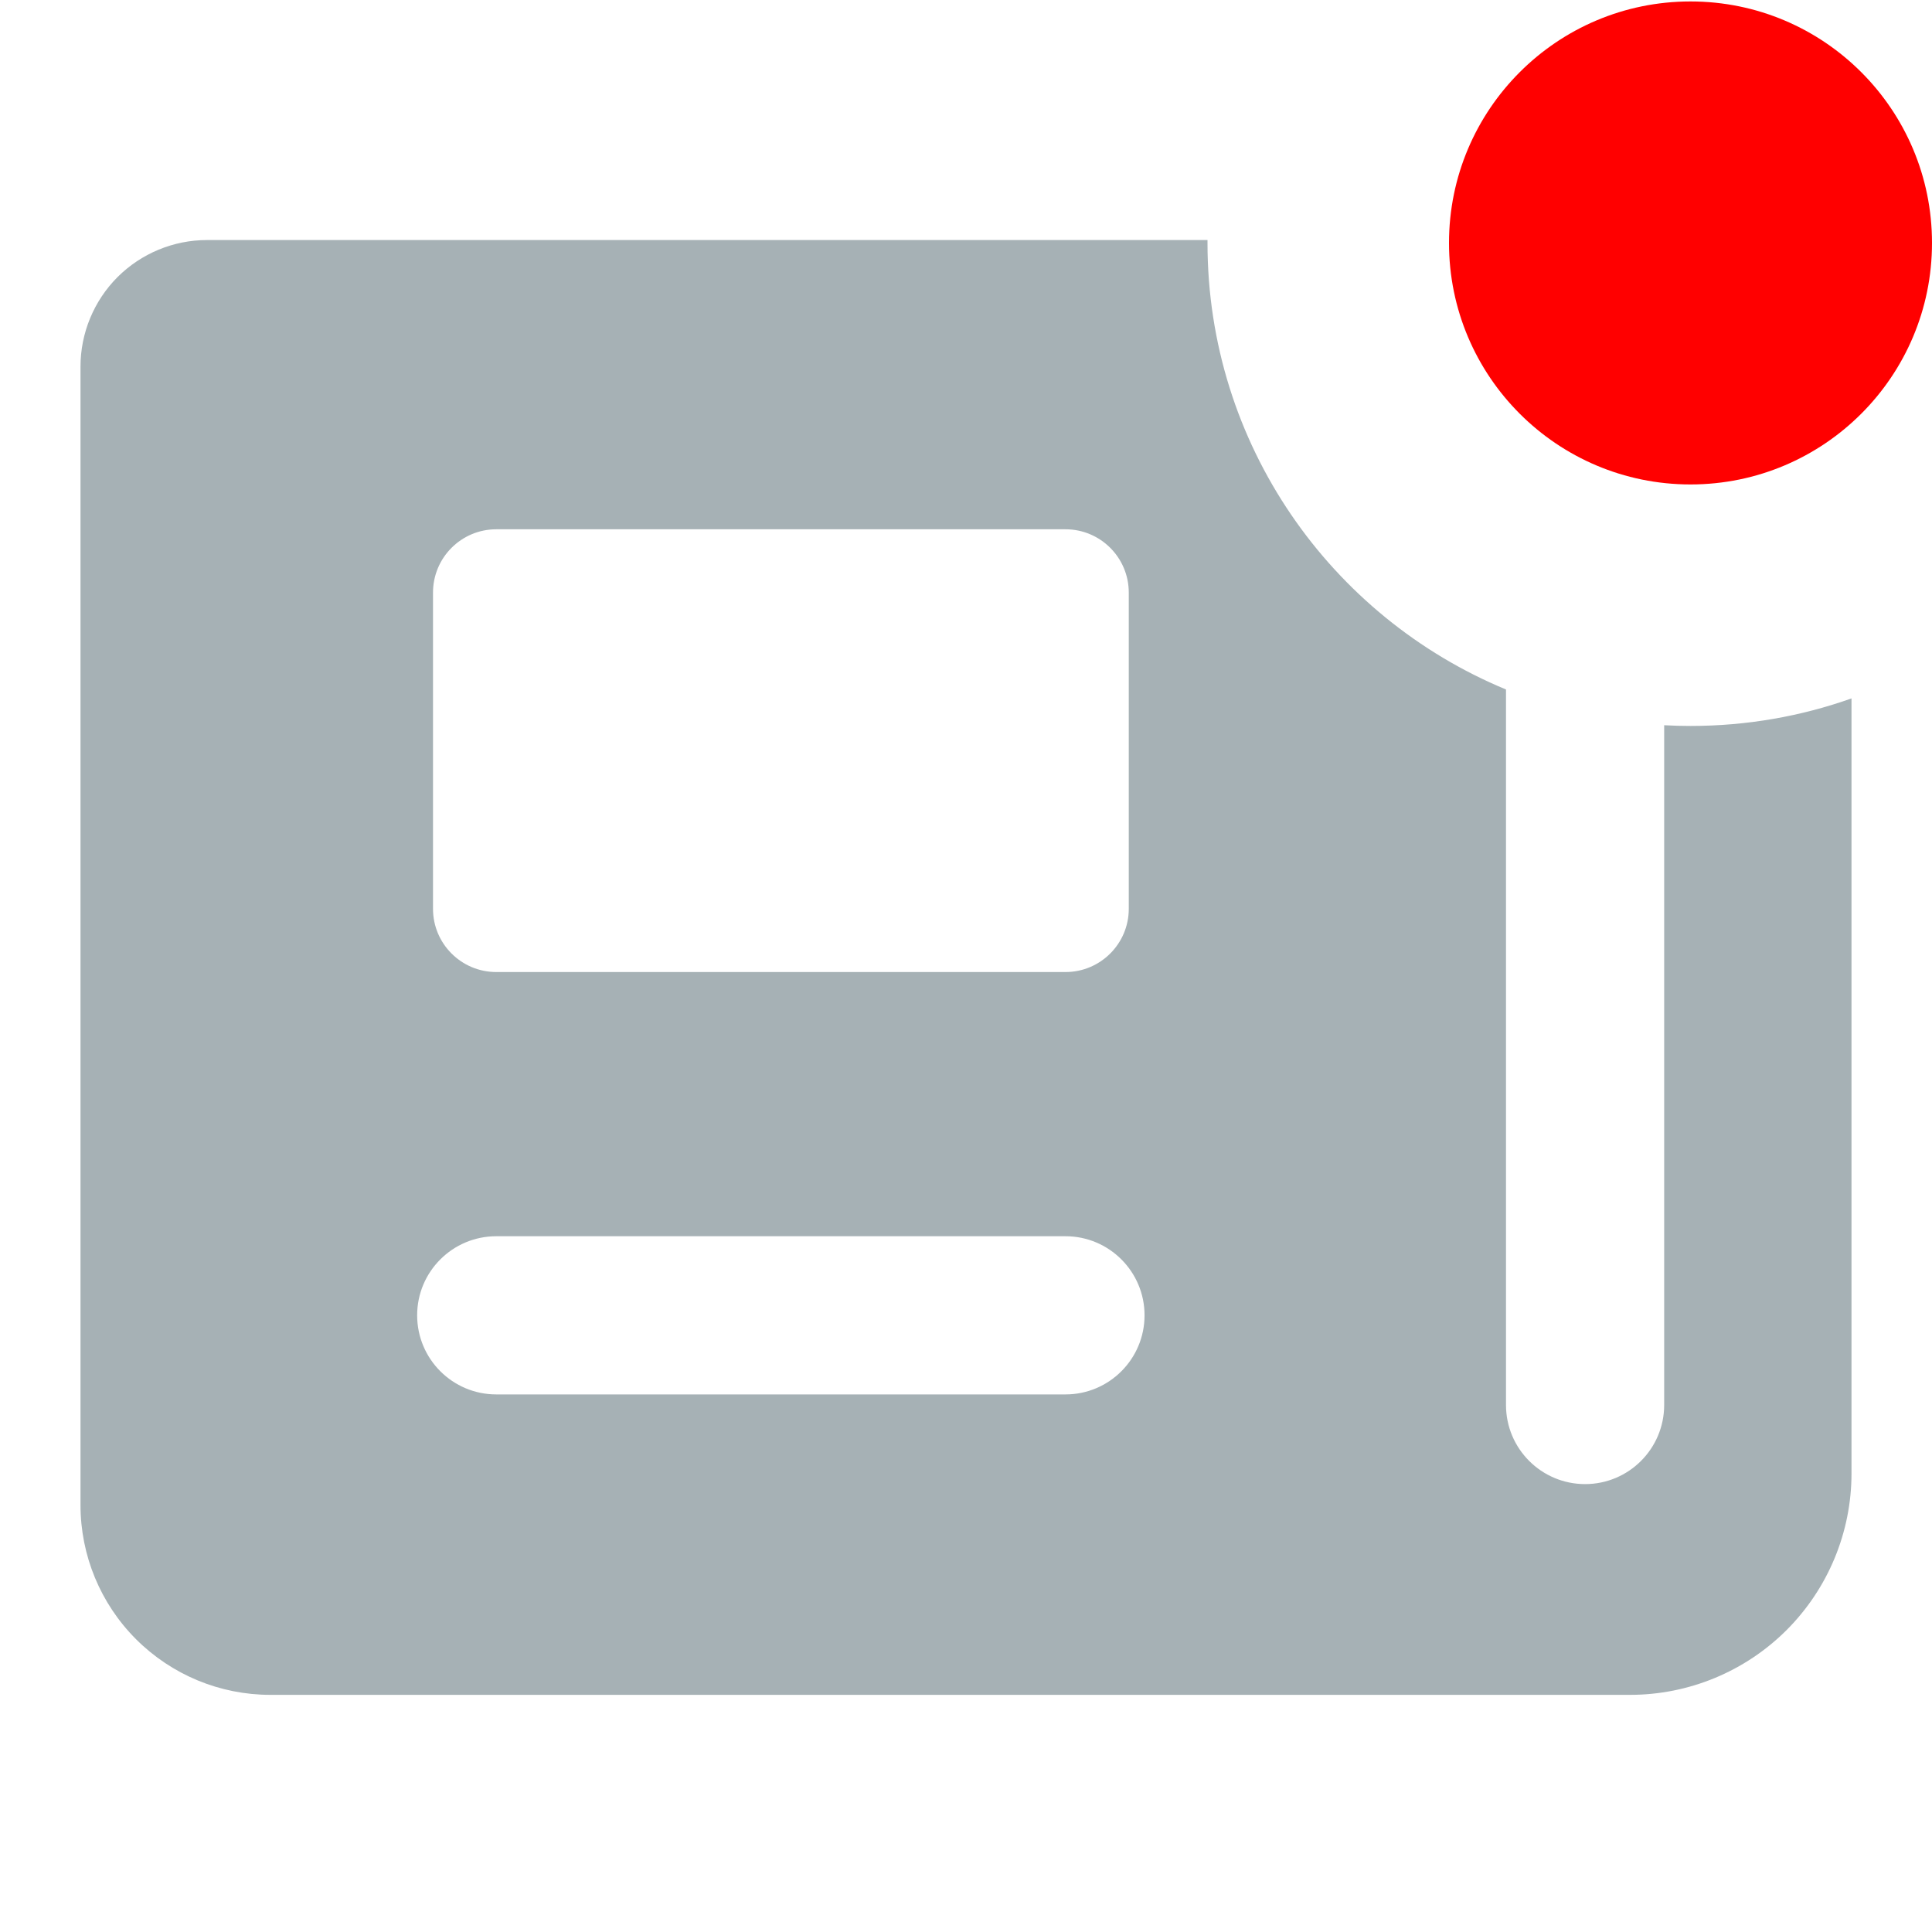<svg width="24" height="24" viewBox="0 0 24 24" fill="none" xmlns="http://www.w3.org/2000/svg">
<path fill-rule="evenodd" clip-rule="evenodd" d="M15 2.982H2.571C2.155 2.982 1.755 3.148 1.46 3.442C1.166 3.737 1 4.137 1 4.554V18.697C1 19.322 1.248 19.921 1.69 20.363C2.132 20.805 2.732 21.054 3.357 21.054H20.25C20.979 21.054 21.679 20.764 22.195 20.248C22.71 19.732 23 19.033 23 18.304V8.676C22.374 8.898 21.701 9.018 21 9.018C20.89 9.018 20.781 9.015 20.673 9.009V17.453C20.673 17.996 20.233 18.436 19.691 18.436C19.148 18.436 18.708 17.996 18.708 17.453V8.565C16.532 7.664 15 5.52 15 3.018C15 3.006 15 2.994 15 2.982ZM6.165 6.575C5.731 6.575 5.379 6.927 5.379 7.361V11.29C5.379 11.723 5.731 12.075 6.165 12.075H13.236C13.67 12.075 14.022 11.723 14.022 11.29V7.361C14.022 6.927 13.67 6.575 13.236 6.575H6.165ZM6.165 15.357C5.622 15.357 5.182 15.797 5.182 16.339C5.182 16.882 5.622 17.322 6.165 17.322H13.236C13.778 17.322 14.218 16.882 14.218 16.339C14.218 15.797 13.778 15.357 13.236 15.357H6.165Z" fill="#A6B1B5"/>
<circle cx="21" cy="3.018" r="3" fill="#FF0000"/>
</svg>
